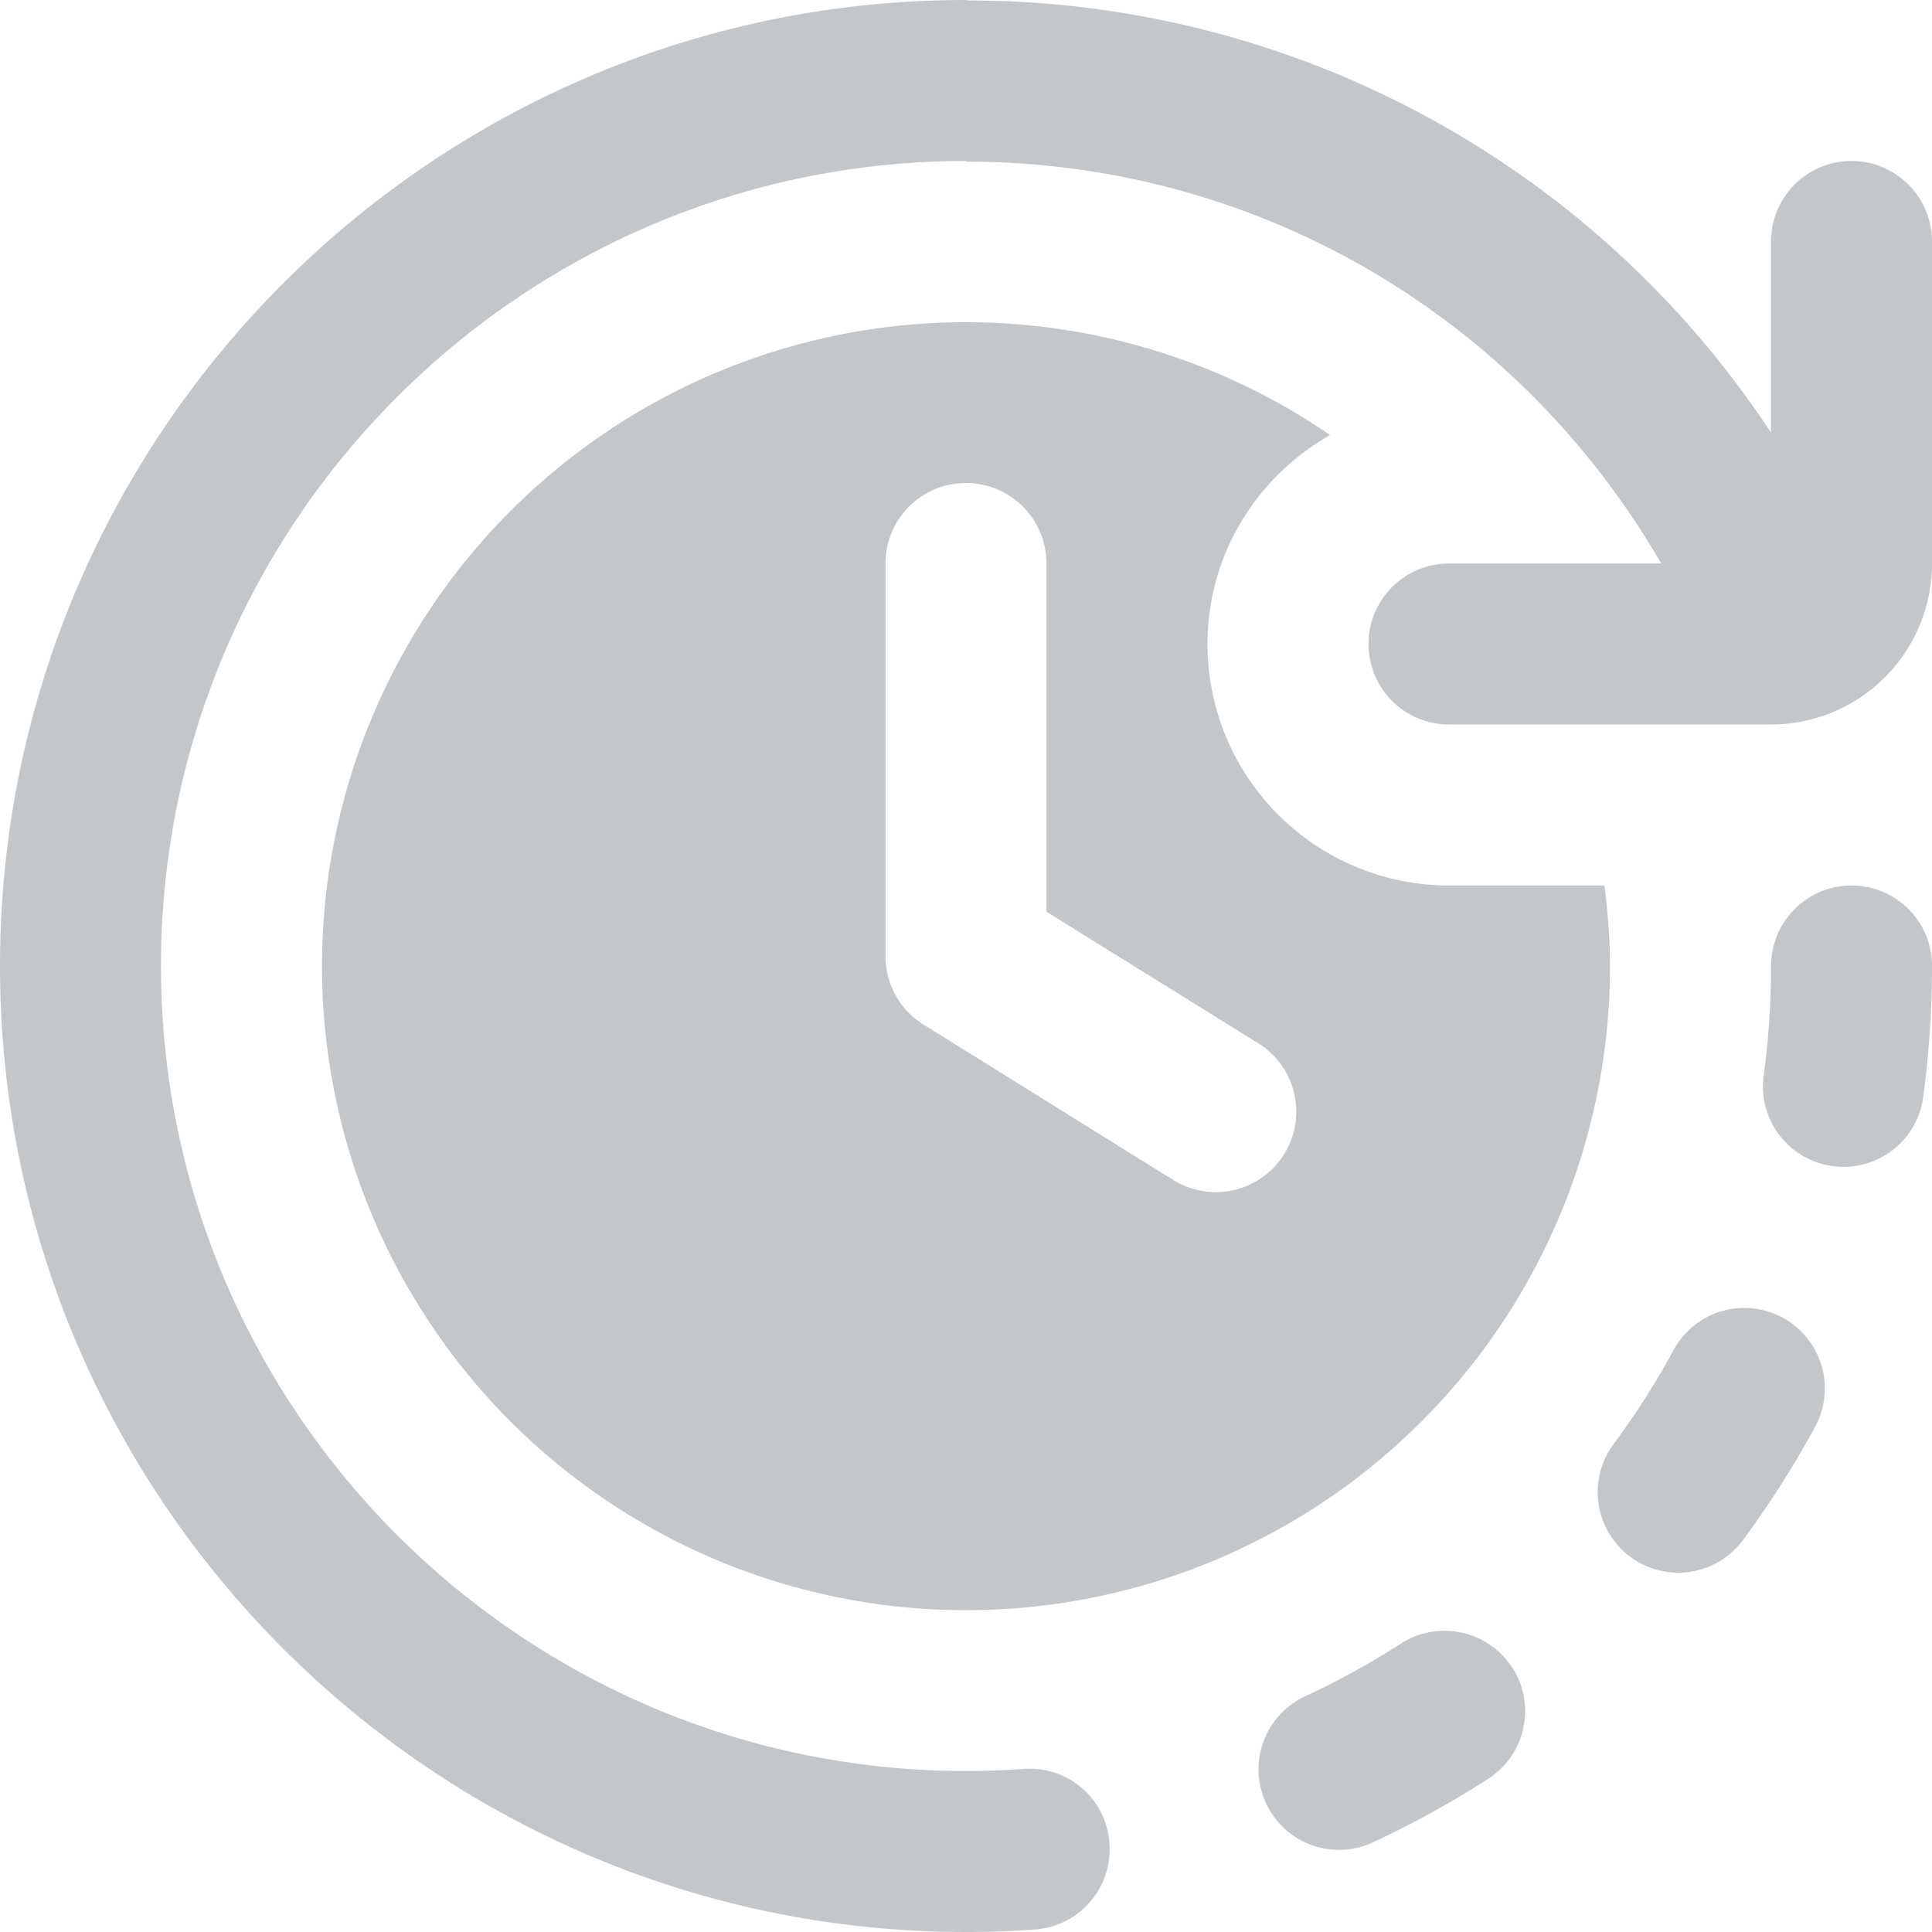 <svg xmlns="http://www.w3.org/2000/svg" version="1.1" xmlns:xlink="http://www.w3.org/1999/xlink" width="512" height="512" x="0" y="0" viewBox="0 0 24 24" style="enable-background:new 0 0 512 512" xml:space="preserve" class=""><g><path d="M16.523 5.404A8 8 0 1 0 20 12c0-.339-.028-.672-.069-1H18a3 3 0 0 1-3-3c0-1.117.617-2.08 1.523-2.596Zm-.875 7.567a1 1 0 0 1-1.056 1.698l-3.121-1.942a.999.999 0 0 1-.471-.849V7a1 1 0 0 1 2 0v4.326l2.648 1.645ZM24 3v4a2 2 0 0 1-2 2h-4a1 1 0 0 1 0-2h2.636C18.847 3.912 15.596 2.008 12 2.008V2C6.486 2 2 6.486 2 12s4.486 10 10 10c.24 0 .478-.009.714-.025a.99.99 0 0 1 1.068.926.998.998 0 0 1-.926 1.068c-.283.021-.568.031-.856.031-6.617 0-12-5.383-12-12S5.383 0 12 0c.01 0 .018.005.028.006A11.937 11.937 0 0 1 22 5.374V3a1 1 0 0 1 2 0Zm-5.213 17.715a1 1 0 0 1-.3 1.382c-.459.296-.94.561-1.432.789a.997.997 0 0 1-1.328-.486 1 1 0 0 1 .486-1.328c.408-.189.809-.41 1.191-.656a1.003 1.003 0 0 1 1.382.3ZM24 12c0 .545-.037 1.094-.109 1.63a1 1 0 0 1-1.982-.27c.061-.447.092-.905.092-1.36a1 1 0 1 1 2 0Zm-1.467 5.753c-.26.475-.557.938-.88 1.377a1 1 0 0 1-1.61-1.189c.271-.366.519-.752.735-1.148a1 1 0 1 1 1.753.961Z" fill="#c4c7ca" opacity="1" data-original="#000000" class=""></path></g></svg>